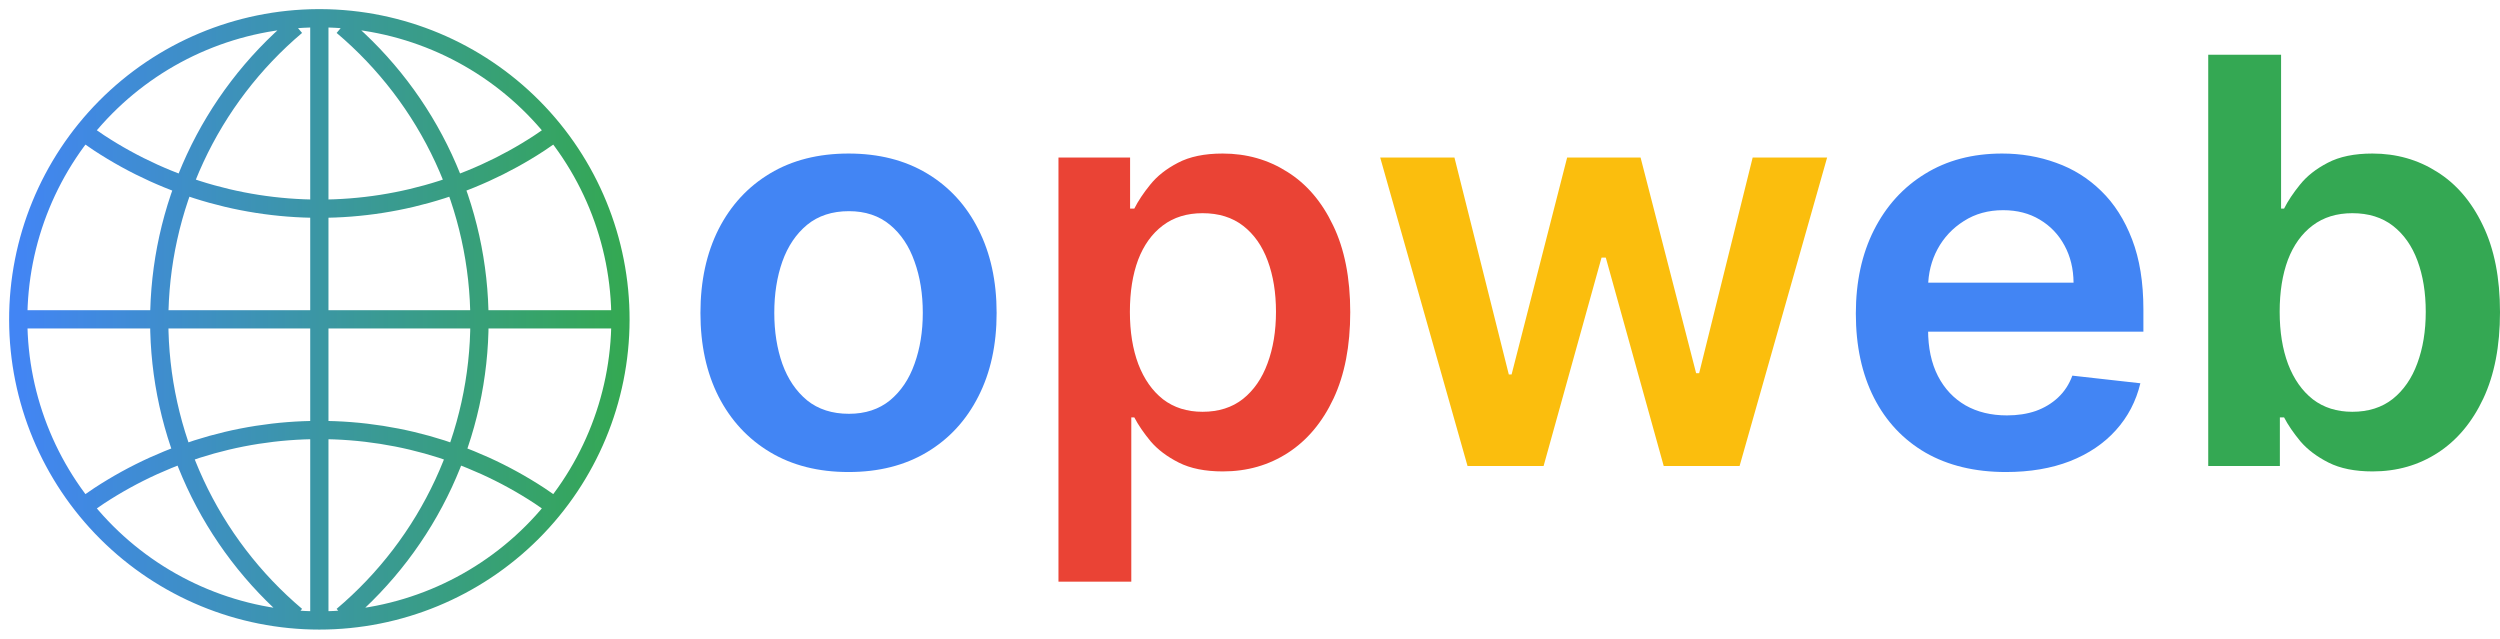 <svg width="137" height="35" viewBox="0 0 137 35" fill="none" xmlns="http://www.w3.org/2000/svg">
<path d="M46.5 25.867C44.846 25.867 43.412 25.504 42.199 24.778C40.986 24.052 40.045 23.035 39.376 21.73C38.715 20.424 38.384 18.898 38.384 17.152C38.384 15.406 38.715 13.876 39.376 12.563C40.045 11.25 40.986 10.23 42.199 9.504C43.412 8.777 44.846 8.414 46.5 8.414C48.154 8.414 49.587 8.777 50.8 9.504C52.013 10.23 52.95 11.25 53.612 12.563C54.281 13.876 54.615 15.406 54.615 17.152C54.615 18.898 54.281 20.424 53.612 21.73C52.95 23.035 52.013 24.052 50.8 24.778C49.587 25.504 48.154 25.867 46.5 25.867ZM46.522 22.676C47.419 22.676 48.168 22.43 48.771 21.939C49.374 21.44 49.822 20.772 50.117 19.936C50.418 19.1 50.569 18.168 50.569 17.141C50.569 16.106 50.418 15.171 50.117 14.335C49.822 13.491 49.374 12.82 48.771 12.321C48.168 11.822 47.419 11.572 46.522 11.572C45.603 11.572 44.838 11.822 44.228 12.321C43.625 12.82 43.173 13.491 42.872 14.335C42.578 15.171 42.431 16.106 42.431 17.141C42.431 18.168 42.578 19.1 42.872 19.936C43.173 20.772 43.625 21.44 44.228 21.939C44.838 22.43 45.603 22.676 46.522 22.676Z" fill="#4285F4"/>
<path d="M58.004 31.876V8.634H61.929V11.43H62.161C62.367 11.019 62.657 10.582 63.032 10.12C63.407 9.65 63.914 9.251 64.553 8.92C65.193 8.583 66.009 8.414 67.001 8.414C68.31 8.414 69.49 8.748 70.541 9.416C71.6 10.076 72.438 11.055 73.055 12.354C73.68 13.645 73.993 15.23 73.993 17.108C73.993 18.964 73.687 20.541 73.077 21.84C72.467 23.138 71.636 24.129 70.585 24.811C69.534 25.493 68.343 25.834 67.012 25.834C66.042 25.834 65.237 25.673 64.598 25.35C63.958 25.027 63.443 24.639 63.054 24.184C62.672 23.721 62.374 23.285 62.161 22.874H61.995V31.876H58.004ZM61.918 17.086C61.918 18.179 62.072 19.136 62.381 19.958C62.697 20.78 63.149 21.422 63.737 21.884C64.333 22.339 65.053 22.566 65.899 22.566C66.781 22.566 67.52 22.331 68.115 21.862C68.711 21.385 69.159 20.736 69.46 19.914C69.769 19.085 69.924 18.142 69.924 17.086C69.924 16.037 69.773 15.105 69.471 14.291C69.17 13.476 68.722 12.838 68.126 12.376C67.531 11.914 66.788 11.683 65.899 11.683C65.046 11.683 64.322 11.906 63.726 12.354C63.131 12.801 62.679 13.429 62.37 14.236C62.069 15.043 61.918 15.993 61.918 17.086Z" fill="#EA4335"/>
<path d="M80.421 25.537L75.635 8.634H79.704L82.682 20.519H82.836L85.879 8.634H89.904L92.948 20.453H93.113L96.046 8.634H100.126L95.329 25.537H91.172L87.997 14.115H87.765L84.589 25.537H80.421Z" fill="#FBBE0D"/>
<path d="M109.926 25.867C108.228 25.867 106.762 25.515 105.527 24.811C104.299 24.099 103.354 23.094 102.693 21.796C102.031 20.49 101.7 18.953 101.7 17.185C101.7 15.446 102.031 13.92 102.693 12.607C103.362 11.286 104.295 10.259 105.493 9.526C106.692 8.785 108.099 8.414 109.717 8.414C110.761 8.414 111.746 8.583 112.672 8.92C113.606 9.251 114.429 9.764 115.142 10.461C115.862 11.158 116.428 12.046 116.84 13.124C117.252 14.195 117.458 15.472 117.458 16.954V18.175H103.575V15.49H113.631C113.624 14.727 113.459 14.049 113.135 13.454C112.812 12.853 112.36 12.38 111.779 12.035C111.205 11.69 110.536 11.518 109.772 11.518C108.956 11.518 108.239 11.716 107.622 12.112C107.004 12.501 106.523 13.014 106.177 13.652C105.839 14.283 105.666 14.977 105.659 15.732V18.076C105.659 19.059 105.839 19.903 106.199 20.607C106.559 21.304 107.063 21.84 107.71 22.214C108.357 22.581 109.114 22.764 109.981 22.764C110.562 22.764 111.088 22.683 111.558 22.522C112.029 22.353 112.437 22.108 112.782 21.785C113.128 21.462 113.389 21.062 113.565 20.585L117.292 21.003C117.057 21.986 116.609 22.845 115.947 23.578C115.293 24.305 114.455 24.87 113.433 25.273C112.411 25.669 111.242 25.867 109.926 25.867Z" fill="#4285F4"/>
<path d="M121.011 25.537V3H125.003V11.43H125.168C125.374 11.019 125.664 10.582 126.039 10.12C126.414 9.65 126.921 9.251 127.561 8.92C128.201 8.583 129.017 8.414 130.009 8.414C131.318 8.414 132.497 8.748 133.549 9.416C134.607 10.076 135.445 11.055 136.063 12.354C136.688 13.645 137 15.23 137 17.108C137 18.964 136.695 20.541 136.085 21.84C135.475 23.138 134.644 24.129 133.593 24.811C132.541 25.493 131.351 25.834 130.02 25.834C129.05 25.834 128.245 25.673 127.605 25.35C126.966 25.027 126.451 24.639 126.061 24.184C125.679 23.721 125.381 23.285 125.168 22.874H124.937V25.537H121.011ZM124.926 17.086C124.926 18.179 125.08 19.136 125.389 19.958C125.705 20.78 126.157 21.422 126.745 21.884C127.34 22.339 128.061 22.566 128.906 22.566C129.788 22.566 130.527 22.331 131.123 21.862C131.718 21.385 132.167 20.736 132.468 19.914C132.777 19.085 132.931 18.142 132.931 17.086C132.931 16.037 132.78 15.105 132.479 14.291C132.178 13.476 131.729 12.838 131.134 12.376C130.538 11.914 129.796 11.683 128.906 11.683C128.054 11.683 127.329 11.906 126.734 12.354C126.139 12.801 125.686 13.429 125.378 14.236C125.076 15.043 124.926 15.993 124.926 17.086Z" fill="#34A853"/>
<path d="M17.5 1V34.001M34.001 17.5H1M4.723 7.346C8.453 10.007 12.919 11.437 17.5 11.437C22.082 11.437 26.548 10.007 30.278 7.346M30.278 27.655C26.548 24.994 22.082 23.564 17.5 23.564C12.919 23.564 8.453 24.994 4.723 27.655M16.231 1.423C13.88 3.409 11.99 5.884 10.694 8.675C9.398 11.467 8.726 14.507 8.726 17.585C8.726 20.663 9.398 23.703 10.694 26.495C11.99 29.286 13.88 31.761 16.231 33.747M18.77 33.747C21.121 31.761 23.011 29.286 24.307 26.495C25.603 23.703 26.275 20.663 26.275 17.585C26.275 14.507 25.603 11.467 24.307 8.675C23.011 5.884 21.121 3.409 18.77 1.423M17.416 1C13.047 1.022 8.865 2.777 5.788 5.878C2.711 8.979 0.989 13.174 1 17.543C1.011 21.911 2.755 26.098 5.848 29.183C8.941 32.268 13.132 34.001 17.5 34.001C21.869 34.001 26.06 32.268 29.153 29.183C32.246 26.098 33.99 21.911 34.001 17.543C34.012 13.174 32.29 8.979 29.213 5.878C26.136 2.777 21.954 1.022 17.585 1H17.416Z" stroke="url(#paint0_linear_102_5)"/>
<defs>
<linearGradient id="paint0_linear_102_5" x1="34.001" y1="17.5" x2="1" y2="17.5" gradientUnits="userSpaceOnUse">
<stop stop-color="#34A853"/>
<stop offset="1" stop-color="#4285F4"/>
</linearGradient>
</defs>
</svg>
